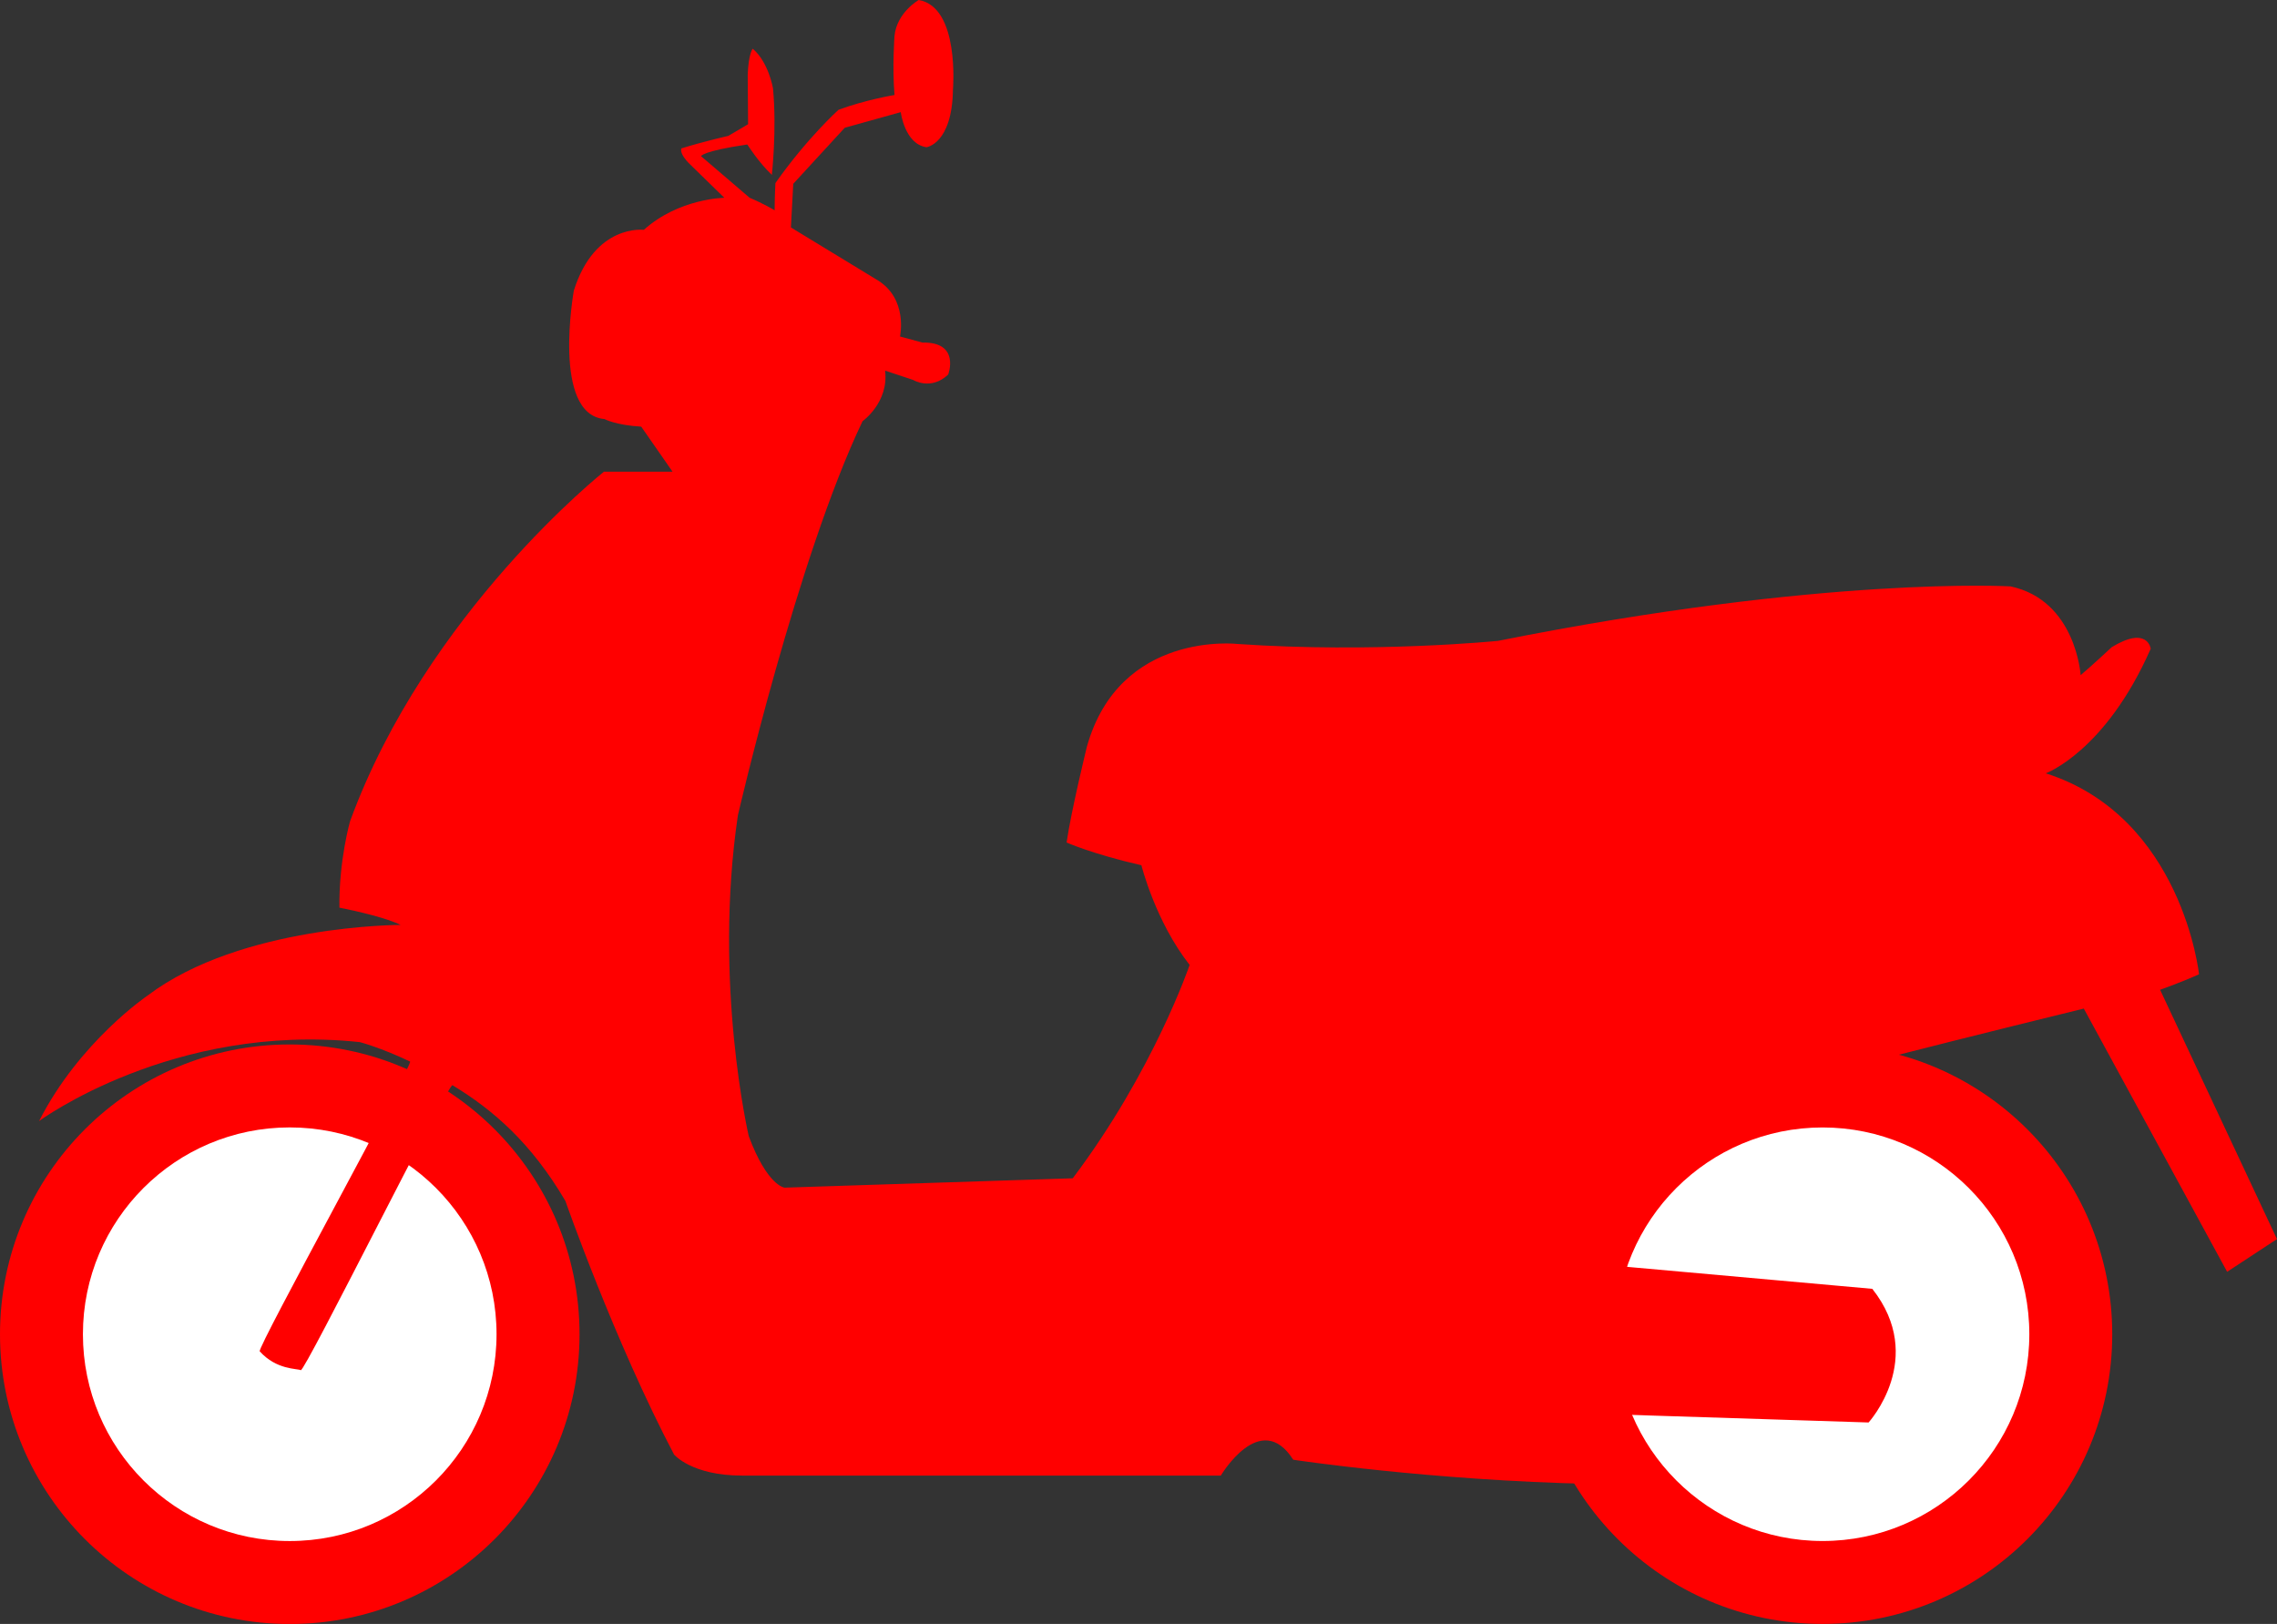 <?xml version="1.0" encoding="utf-8"?>
<!-- Generator: Adobe Illustrator 16.0.0, SVG Export Plug-In . SVG Version: 6.00 Build 0)  -->
<!DOCTYPE svg PUBLIC "-//W3C//DTD SVG 1.1//EN" "http://www.w3.org/Graphics/SVG/1.1/DTD/svg11.dtd">
<svg version="1.1" id="圖層_1" xmlns="http://www.w3.org/2000/svg" xmlns:xlink="http://www.w3.org/1999/xlink" x="0px" y="0px"
	 width="61.238px" height="43.674px" viewBox="0 0 61.238 43.674" enable-background="new 0 0 61.238 43.674" xml:space="preserve">
<rect x="0" y="0" width="61.238" height="43.674" fill="#333333" stroke="none"/>
<g>
	<circle fill="#FF0000" cx="7.793" cy="35.882" r="7.793"/>
	<circle fill="#FFFFFF" cx="7.792" cy="35.882" r="5.562"/>
	<circle fill="#FF0000" cx="49.016" cy="35.882" r="7.791"/>
	<circle fill="#FFFFFF" cx="49.016" cy="35.882" r="5.561"/>
	<path fill="#FF0000" d="M19.48,5.319c0,0-1.223,0.015-2.164,0.862c0,0-1.316-0.168-1.883,1.633c0,0-0.6,3.33,0.824,3.456
		c0,0,0.297,0.163,0.988,0.204l0.842,1.211h-1.844c0,0-4.775,3.785-6.828,9.4c0,0-0.303,1.054-0.287,2.325
		c0,0,1.131,0.214,1.648,0.464c0,0-4.289-0.003-6.803,1.897c0,0-1.838,1.241-2.922,3.378c0,0,3.598-2.656,8.625-2.123
		c0,0,0.557,0.143,1.352,0.523c0.1,0.049-4.123,7.703-4.043,7.793c0.453,0.504,1.012,0.458,1.104,0.507
		c0.104,0.061,3.971-7.729,4.08-7.664c1.088,0.659,2.115,1.545,3.037,3.113c0,0,1.32,3.771,2.922,6.819c0,0,0.473,0.566,1.824,0.566
		h12.881c0,0,1.068-1.807,1.947-0.426c0,0,3.678,0.558,8.045,0.651c0,0-0.346-0.76-0.6-1.909l8.029,0.256c0,0,1.574-1.725,0.1-3.594
		l-8.209-0.736c0.299-1.342,1.004-2.68,2.418-3.744c0,0,0.881-0.461,11.479-3.057l3.855,7.079l1.34-0.88l-3.143-6.704
		c0,0,0.586-0.208,1.047-0.417c0,0-0.449-4.231-4.121-5.405c0,0,1.607-0.587,2.822-3.352c0,0-0.082-0.627-1.047-0.042
		c0,0-0.586,0.545-0.838,0.754c0,0-0.125-2.011-1.885-2.387c0,0-4.986-0.294-13.783,1.465c0,0-3.352,0.336-6.996,0.084
		c0,0-3.184-0.377-4.063,2.765c0,0-0.42,1.713-0.545,2.574c0,0,0.711,0.316,2.012,0.611c0,0,0.375,1.507,1.297,2.681
		c0,0-0.965,2.849-3.143,5.738l-7.75,0.252c0,0-0.461-0.04-0.963-1.382c0,0-0.963-4.105-0.293-8.631c0,0,1.592-6.912,3.352-10.599
		c0,0,0.711-0.503,0.607-1.361l0.754,0.251c0,0,0.482,0.294,0.943-0.146c0,0,0.334-0.879-0.691-0.859L24.205,9.05
		c0,0,0.229-1.027-0.629-1.53l-2.305-1.403l0.063-1.174l1.385-1.507l1.506-0.42c0,0,0.107,0.859,0.691,0.943
		c0,0,0.691-0.084,0.713-1.551c0,0,0.189-2.22-0.922-2.408c0,0-0.586,0.335-0.65,0.964c0,0-0.063,0.838,0,1.591
		c0,0-0.773,0.126-1.506,0.398c0,0-0.84,0.755-1.697,1.97c0,0-0.021,0.398-0.021,0.732c0,0-0.295-0.178-0.672-0.336L18.854,4.2
		c0,0,0.029-0.136,1.244-0.314c0,0,0.305,0.482,0.66,0.817c0,0,0.137-1.215,0.031-2.326c0,0-0.115-0.7-0.545-1.067
		c0,0-0.113,0.126-0.135,0.701l0.01,1.33c0,0-0.313,0.188-0.533,0.314c0,0-0.65,0.146-1.258,0.335c0,0-0.084,0.127,0.23,0.43
		L19.48,5.319z"/>
</g>
</svg>
